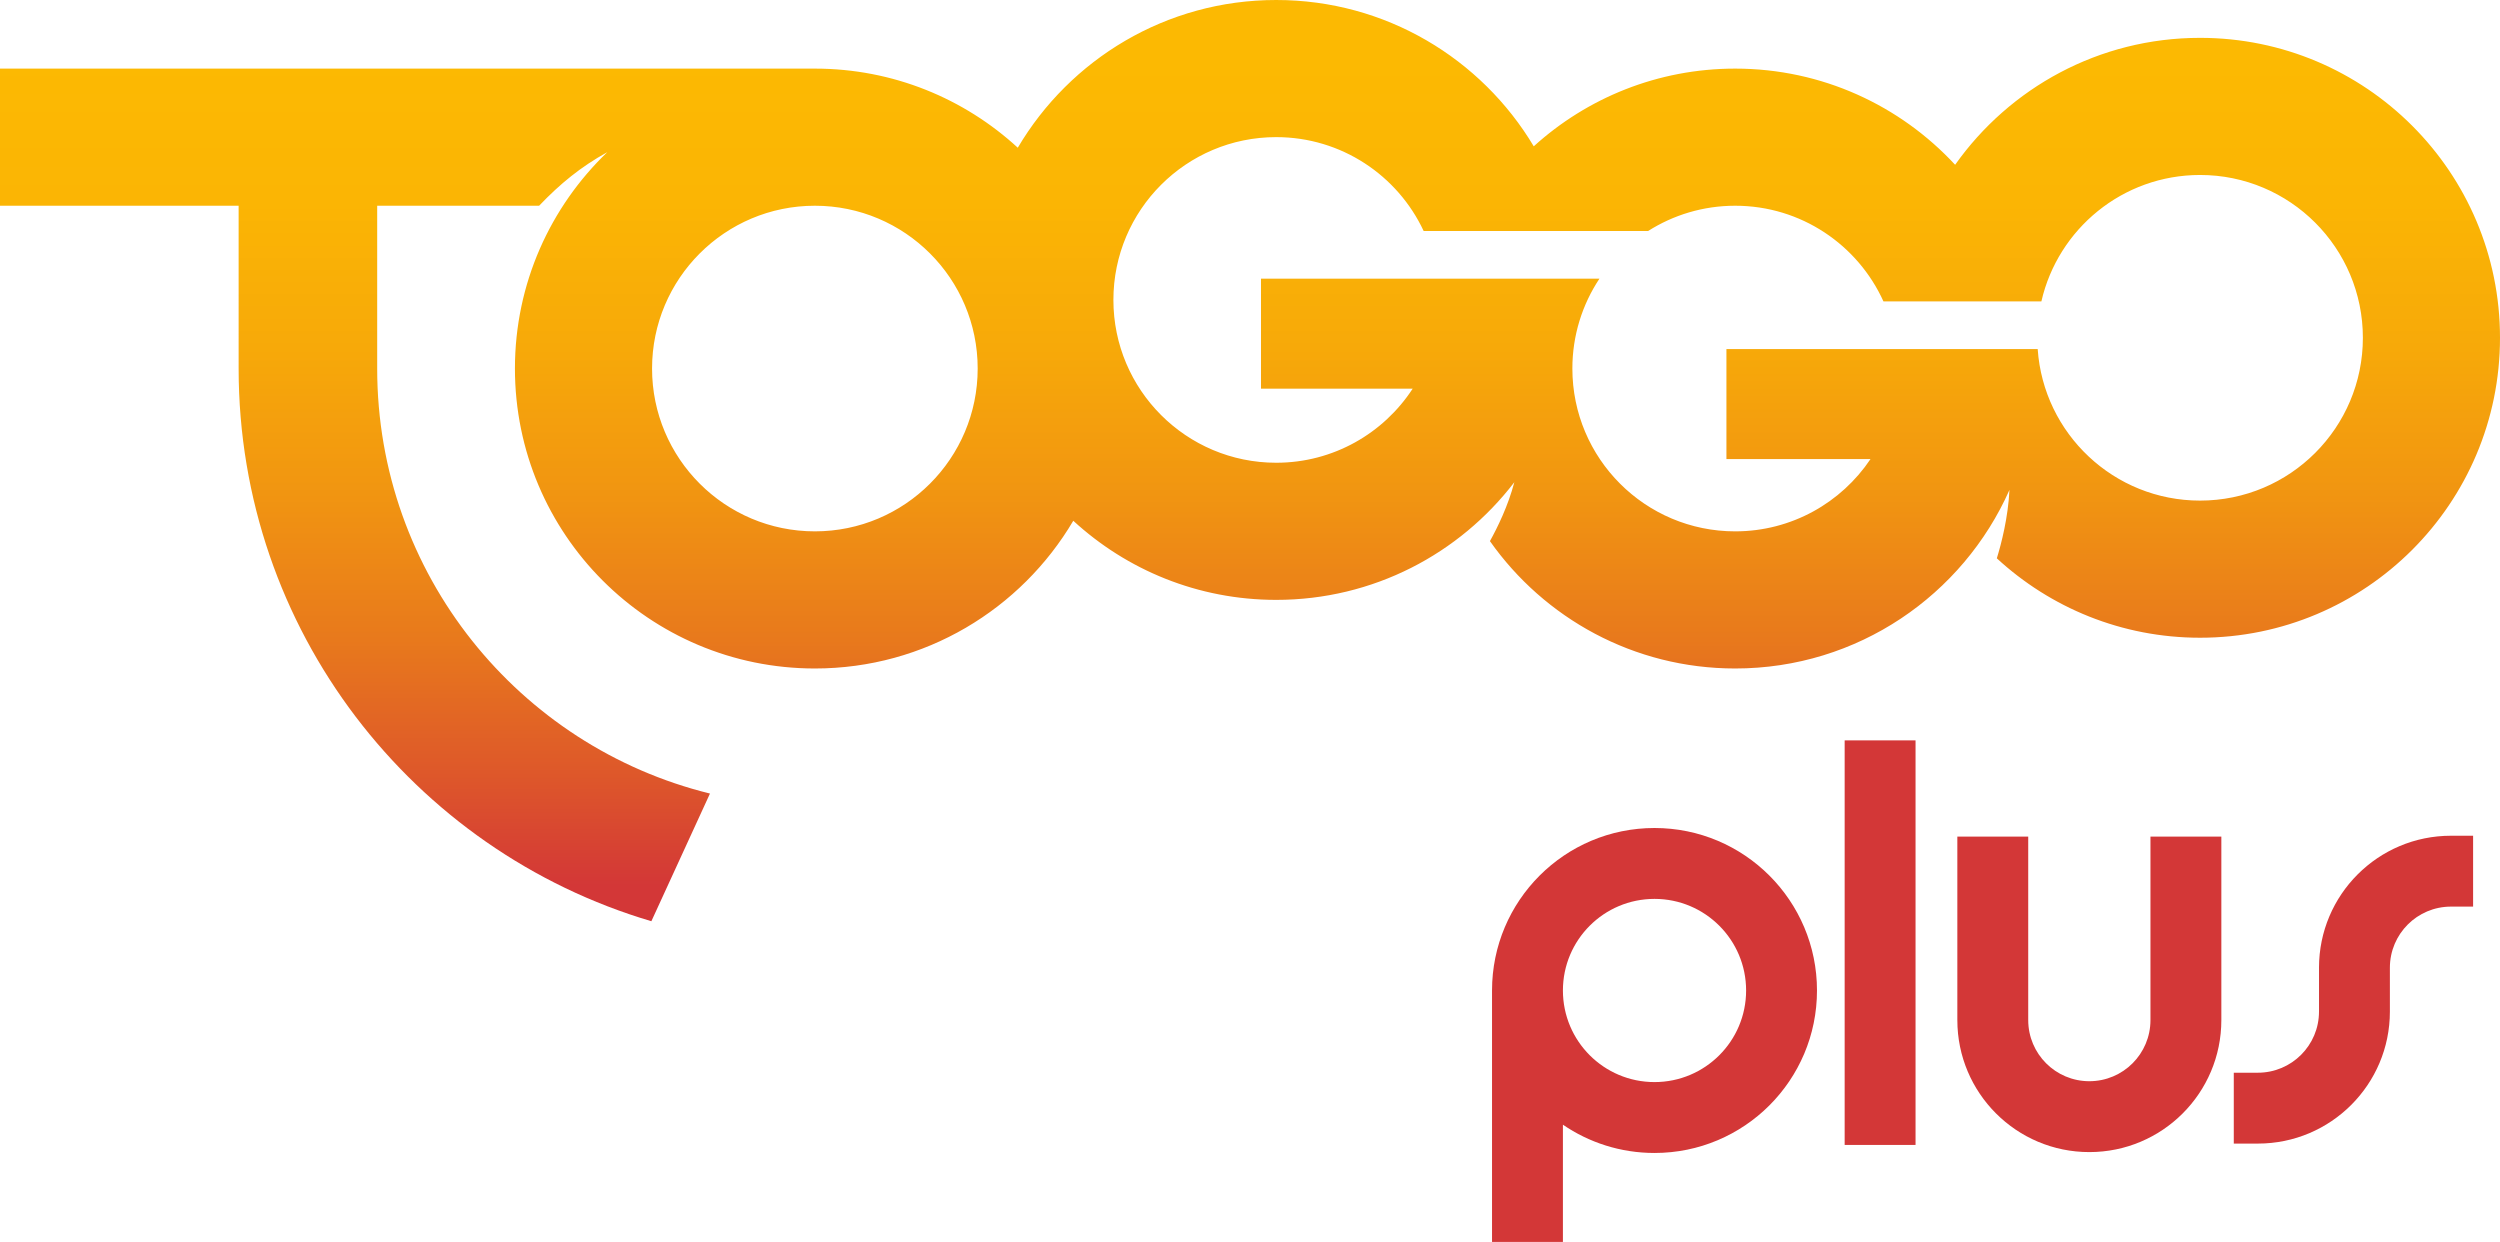<?xml version="1.0" encoding="utf-8"?>
<!-- Generator: Adobe Illustrator 11 Build 197, SVG Export Plug-In . SVG Version: 6.0.0 Build 78)  -->
<!DOCTYPE svg PUBLIC "-//W3C//DTD SVG 1.0//EN" "http://www.w3.org/TR/2001/REC-SVG-20010904/DTD/svg10.dtd">
<svg xmlns:x="http://ns.adobe.com/Extensibility/1.0/" xmlns:i="http://ns.adobe.com/AdobeIllustrator/10.0/" xmlns:graph="http://ns.adobe.com/Graphs/1.0/" xmlns="http://www.w3.org/2000/svg" xmlns:xlink="http://www.w3.org/1999/xlink" xmlns:a="http://ns.adobe.com/AdobeSVGViewerExtensions/3.0/" i:viewOrigin="48.5 260.1396" i:rulerOrigin="-22 290.8896" i:pageBounds="22 551 617.2754 -290.8896" viewBox="0 0 528.354 262.473" overflow="visible" enable-background="new 0 0 528.354 262.473" xml:space="preserve">
		<g id="Ebene_1" i:layer="yes" i:dimmedPercent="50" i:rgbTrio="#4F008000FFFF">
			<g>
				<g>
					<linearGradient id="XMLID_2_" gradientUnits="userSpaceOnUse" x1="264.177" y1="187.138" x2="264.177" y2="12.13">
						<stop offset="0" style="stop-color:#D33737"/>
						<stop offset="0.123" style="stop-color:#DD552B"/>
						<stop offset="0.297" style="stop-color:#E8791C"/>
						<stop offset="0.473" style="stop-color:#F19511"/>
						<stop offset="0.648" style="stop-color:#F7A909"/>
						<stop offset="0.824" style="stop-color:#FBB504"/>
						<stop offset="1" style="stop-color:#FCB902"/>
						<a:midPointStop offset="0" style="stop-color:#D33737"/>
						<a:midPointStop offset="0.292" style="stop-color:#D33737"/>
						<a:midPointStop offset="1" style="stop-color:#FCB902"/>
					</linearGradient>
					<path i:knockout="Off" fill="url(#XMLID_2_)" d="M172.216,43.48c-19.004,0-34.409,15.405-34.409,34.409       c0,19.003,15.404,34.408,34.409,34.408c19.002,0,34.408-15.405,34.408-34.408C206.624,58.885,191.219,43.48,172.216,43.48z        M528.354,71.39c0,35.008-28.381,63.389-63.388,63.389c-16.576,0-31.658-6.368-42.953-16.782       c0.957-3.108,2.379-8.595,2.669-14.459c-9.85,22.227-32.09,37.741-57.966,37.741c-21.429,0-40.359-10.643-51.832-26.918       c1.598-2.872,3.832-7.428,5.158-12.451c-11.58,15.117-29.811,24.869-50.326,24.869c-16.543,0-31.6-6.342-42.887-16.72       c-11.027,18.681-31.351,31.22-54.613,31.22c-35.012,0-63.39-28.381-63.39-63.389c0-17.977,7.495-34.193,19.515-45.729       c-5.594,3.1-9.938,6.641-14.406,11.32H79.715v34.409c0,43.444,29.952,79.886,70.331,89.82l-12.384,26.982       c-50.428-14.895-87.23-61.547-87.23-116.802V43.48H0V14.5h172.216l0,0h0c16.541,0,31.597,6.342,42.884,16.719       C226.128,12.539,246.452,0,269.717,0c23.139,0,43.367,12.405,54.429,30.923C335.396,20.718,350.33,14.5,366.717,14.5       c18.376,0,34.908,7.833,46.482,20.327C424.679,18.603,443.578,8,464.967,8C499.974,8,528.354,36.38,528.354,71.39z        M499.374,71.389c0-19.004-15.405-34.409-34.407-34.409c-16.361,0-30.044,11.421-33.537,26.722h-33.375       c-5.402-11.924-17.396-20.222-31.338-20.222c-6.774,0-13.085,1.965-18.41,5.345h-47.426       c-5.482-11.721-17.37-19.845-31.164-19.845c-19.005,0-34.409,15.405-34.409,34.409c0,19.003,15.404,34.408,34.409,34.408       c12.084,0,22.705-6.235,28.844-15.658H266.5V58.89h71.53c-3.613,5.445-5.723,11.975-5.723,19       c0,19.003,15.404,34.408,34.409,34.408c11.923,0,22.428-6.067,28.602-15.28h-30.452v-23.25h65.782       c1.223,17.893,16.113,32.03,34.318,32.03C483.969,105.797,499.374,90.392,499.374,71.389z"/>
				</g>
			</g>
			<g>
				<g>
					<path i:knockout="Off" fill="#D33737" d="M349.666,174.992c-18.967,0-34.339,15.374-34.339,34.34v53.141h14.981v-24.777       c5.512,3.769,12.176,5.976,19.357,5.976c18.967,0,34.34-15.372,34.34-34.339C384.006,190.366,368.633,174.992,349.666,174.992z        M349.667,228.69c-10.692,0-19.358-8.666-19.358-19.358s8.666-19.359,19.358-19.359s19.359,8.667,19.359,19.359       S360.359,228.69,349.667,228.69z"/>
				</g>
			</g>
			<g>
				<rect x="389.853" y="156.473" fill="#D33737" width="14.981" height="85.5"/> 
			</g>
			<g>
				<path fill="#D33737" d="M454.482,176.807v38.782c0,7.135-5.783,12.917-12.917,12.917s-12.917-5.782-12.917-12.917v-38.782      h-14.981v38.782h0.002c0,15.408,12.491,27.896,27.896,27.896c15.407,0,27.898-12.488,27.898-27.896v-38.782H454.482z"/>
			</g>
			<g>
				<path fill="#D33737" d="M517.999,176.625c-15.407,0-27.898,12.488-27.898,27.896h0.002v9.271h-0.002      c0,7.135-5.783,12.917-12.917,12.917h-5.094v14.979h5.094c15.407,0,27.898-12.488,27.898-27.896v-9.271      c0-7.135,5.783-12.917,12.917-12.917h4.669v-14.979H517.999z"/>
			</g>
		</g>
	</svg>
